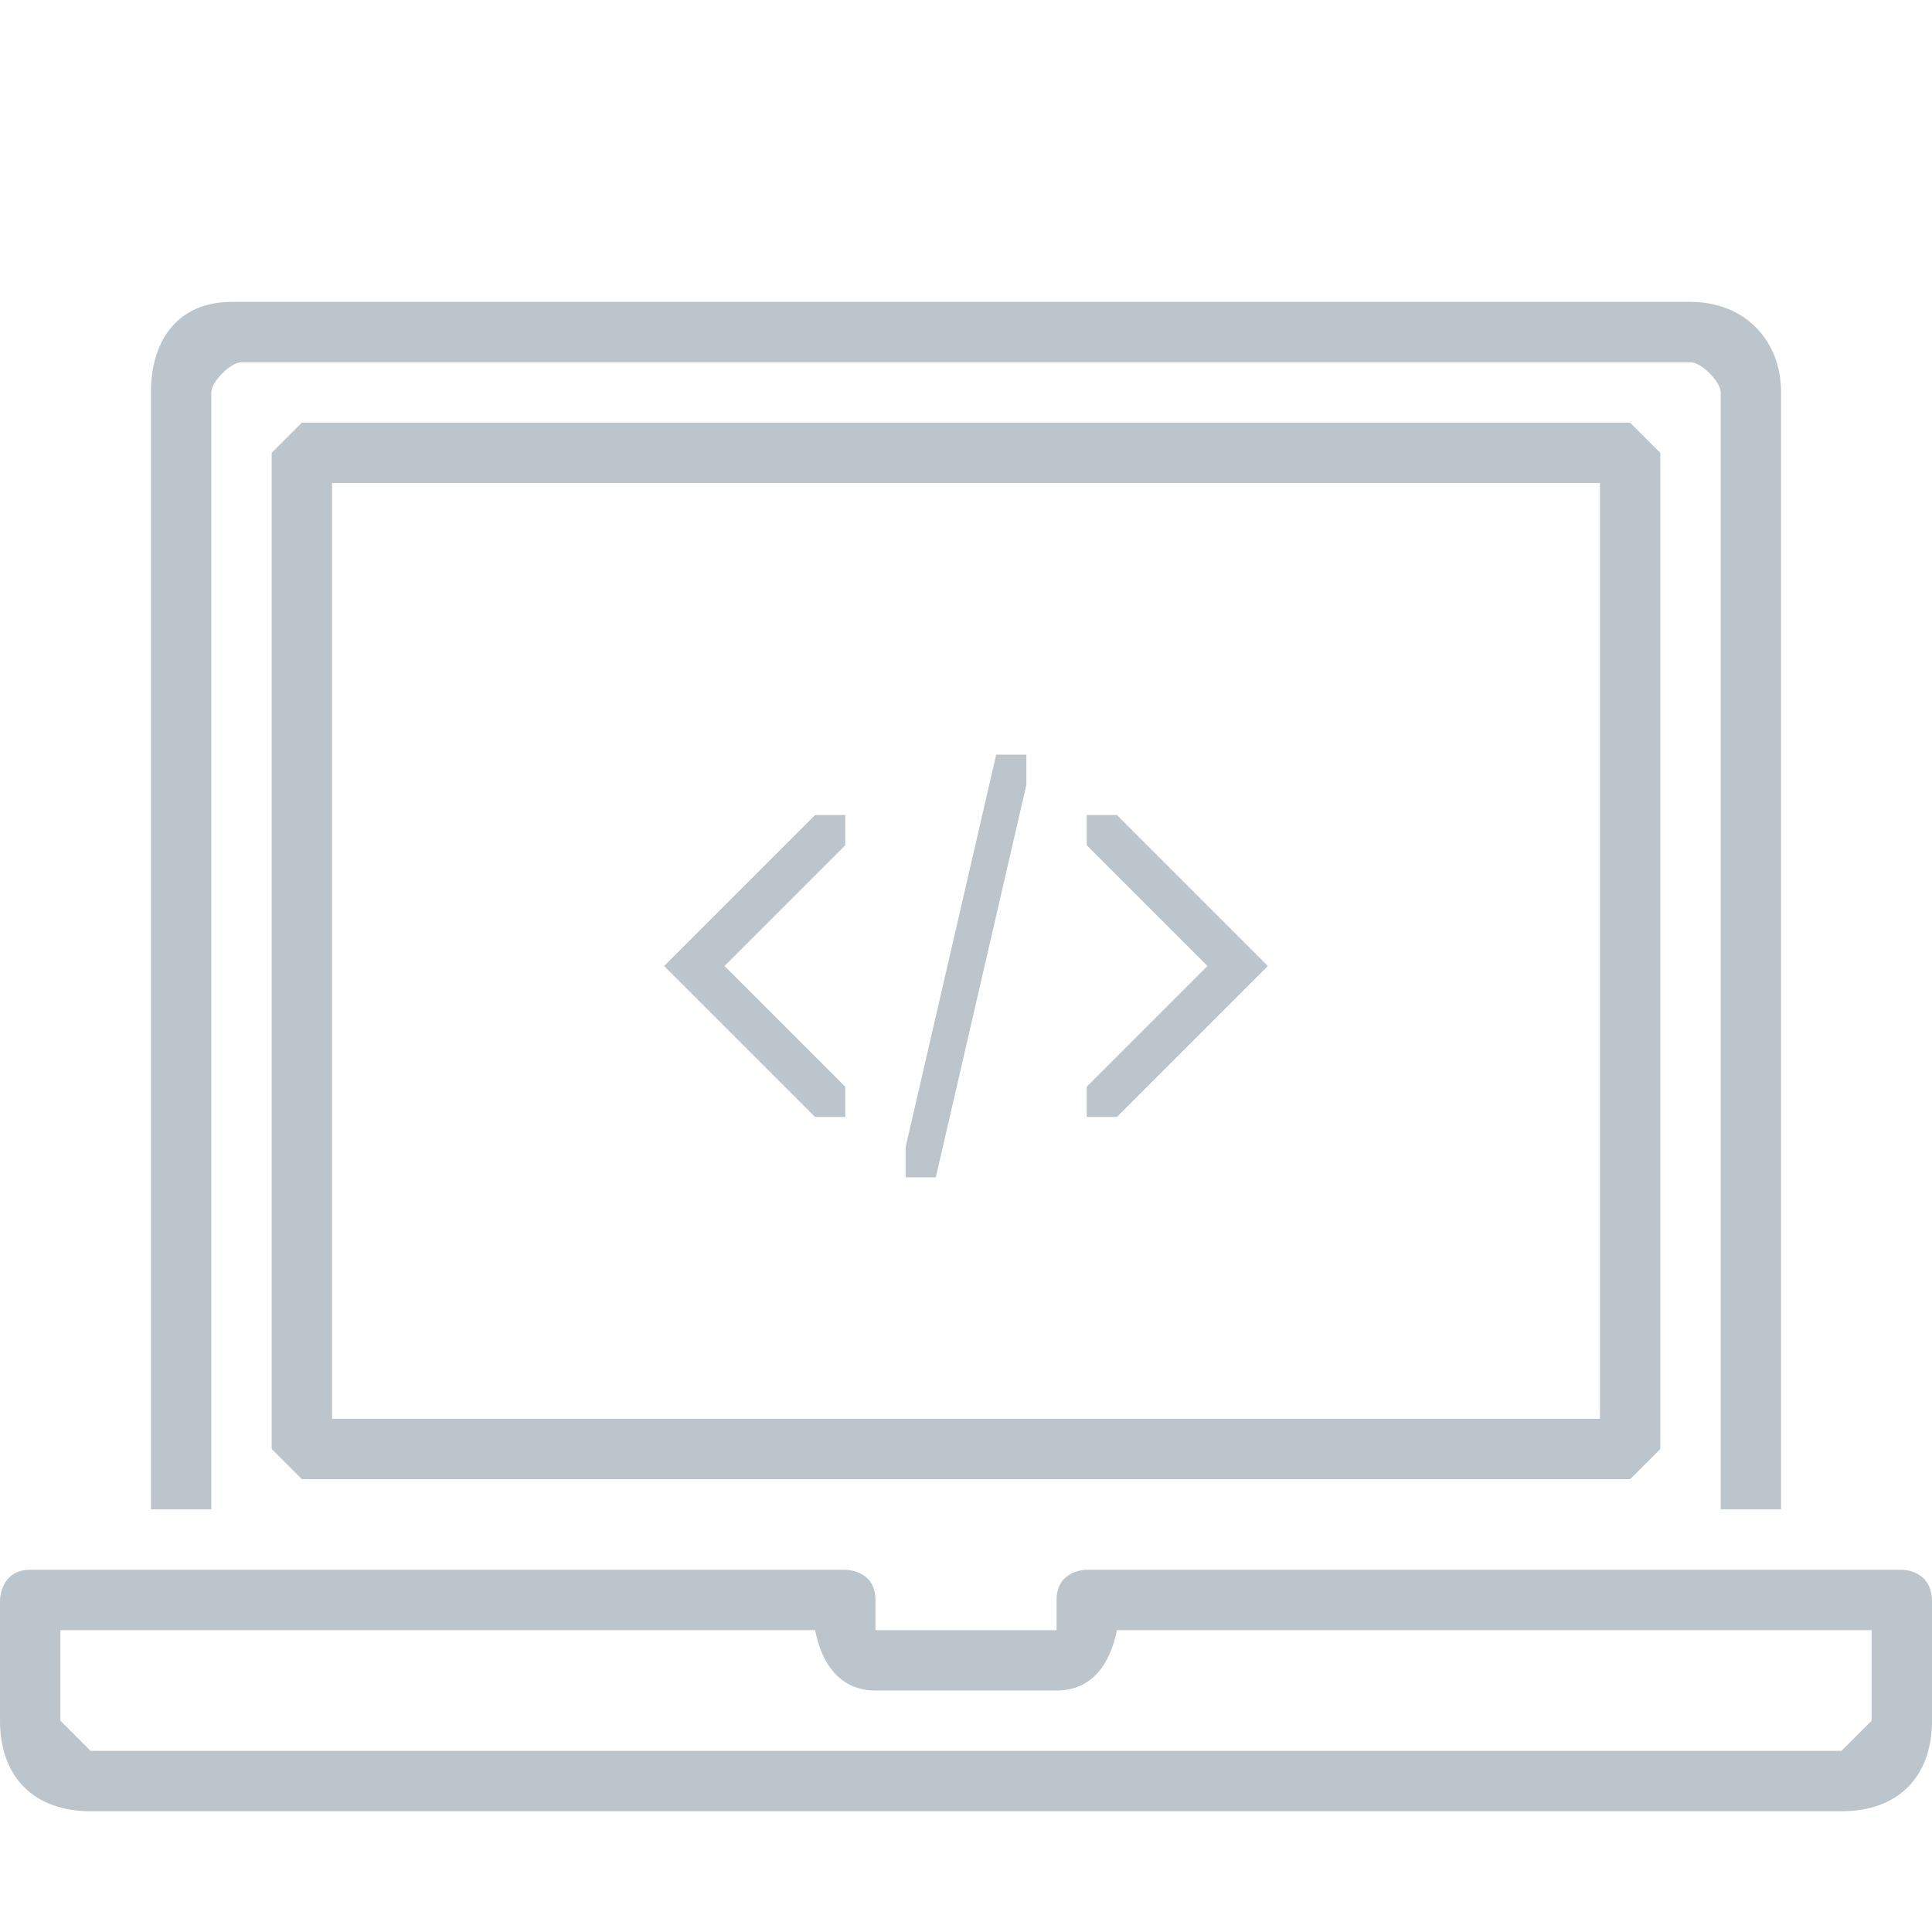 <?xml version="1.0"?>
<svg xmlns="http://www.w3.org/2000/svg" preserveAspectRatio="xMidYMid" width="64" height="64" viewBox="0 0 64 64"><defs><style>.cls-3 { fill: #ffffff; } .cls-4 { fill: #bcc5cc; }</style></defs><g id="icn-developerssvg"><path id="rect-1" class="cls-3" d="M0 0h64v64H0z"></path><path d="M61 60H3c-1.885 0-3-1.146-3-3v-4s.01-1 1-1h27s1-.01 1 1v1h6v-1c0-1.01 1-1 1-1h27s1-.017 1 1.056V57c0 1.854-1.114 3-3 3zm1-6H37c-.22 1.104-.813 2-2 2h-6c-1.186 0-1.78-.896-2-2H2v3l1 1h58l1-1v-3zm-8-40l1 1v33l-1 1H10l-1-1V15l1-1h44zM11 47h42V16H11v31zm25-10v-1l4-4-4-4v-1h1l5 5-5 5h-1zm-6 2v-1l3-13h1v1l-3 13h-1zm-8-7l5-5h1v1l-4 4 4 4v1h-1l-5-5zm35-19c0-.356-.64-1-1-1H8c-.362 0-1 .644-1 1v37H5V13c0-1.748.903-3 2.68-3H56c1.776 0 3 1.252 3 3v37h-2V13z" id="path-1" class="cls-4" fill-rule="evenodd"></path></g></svg>